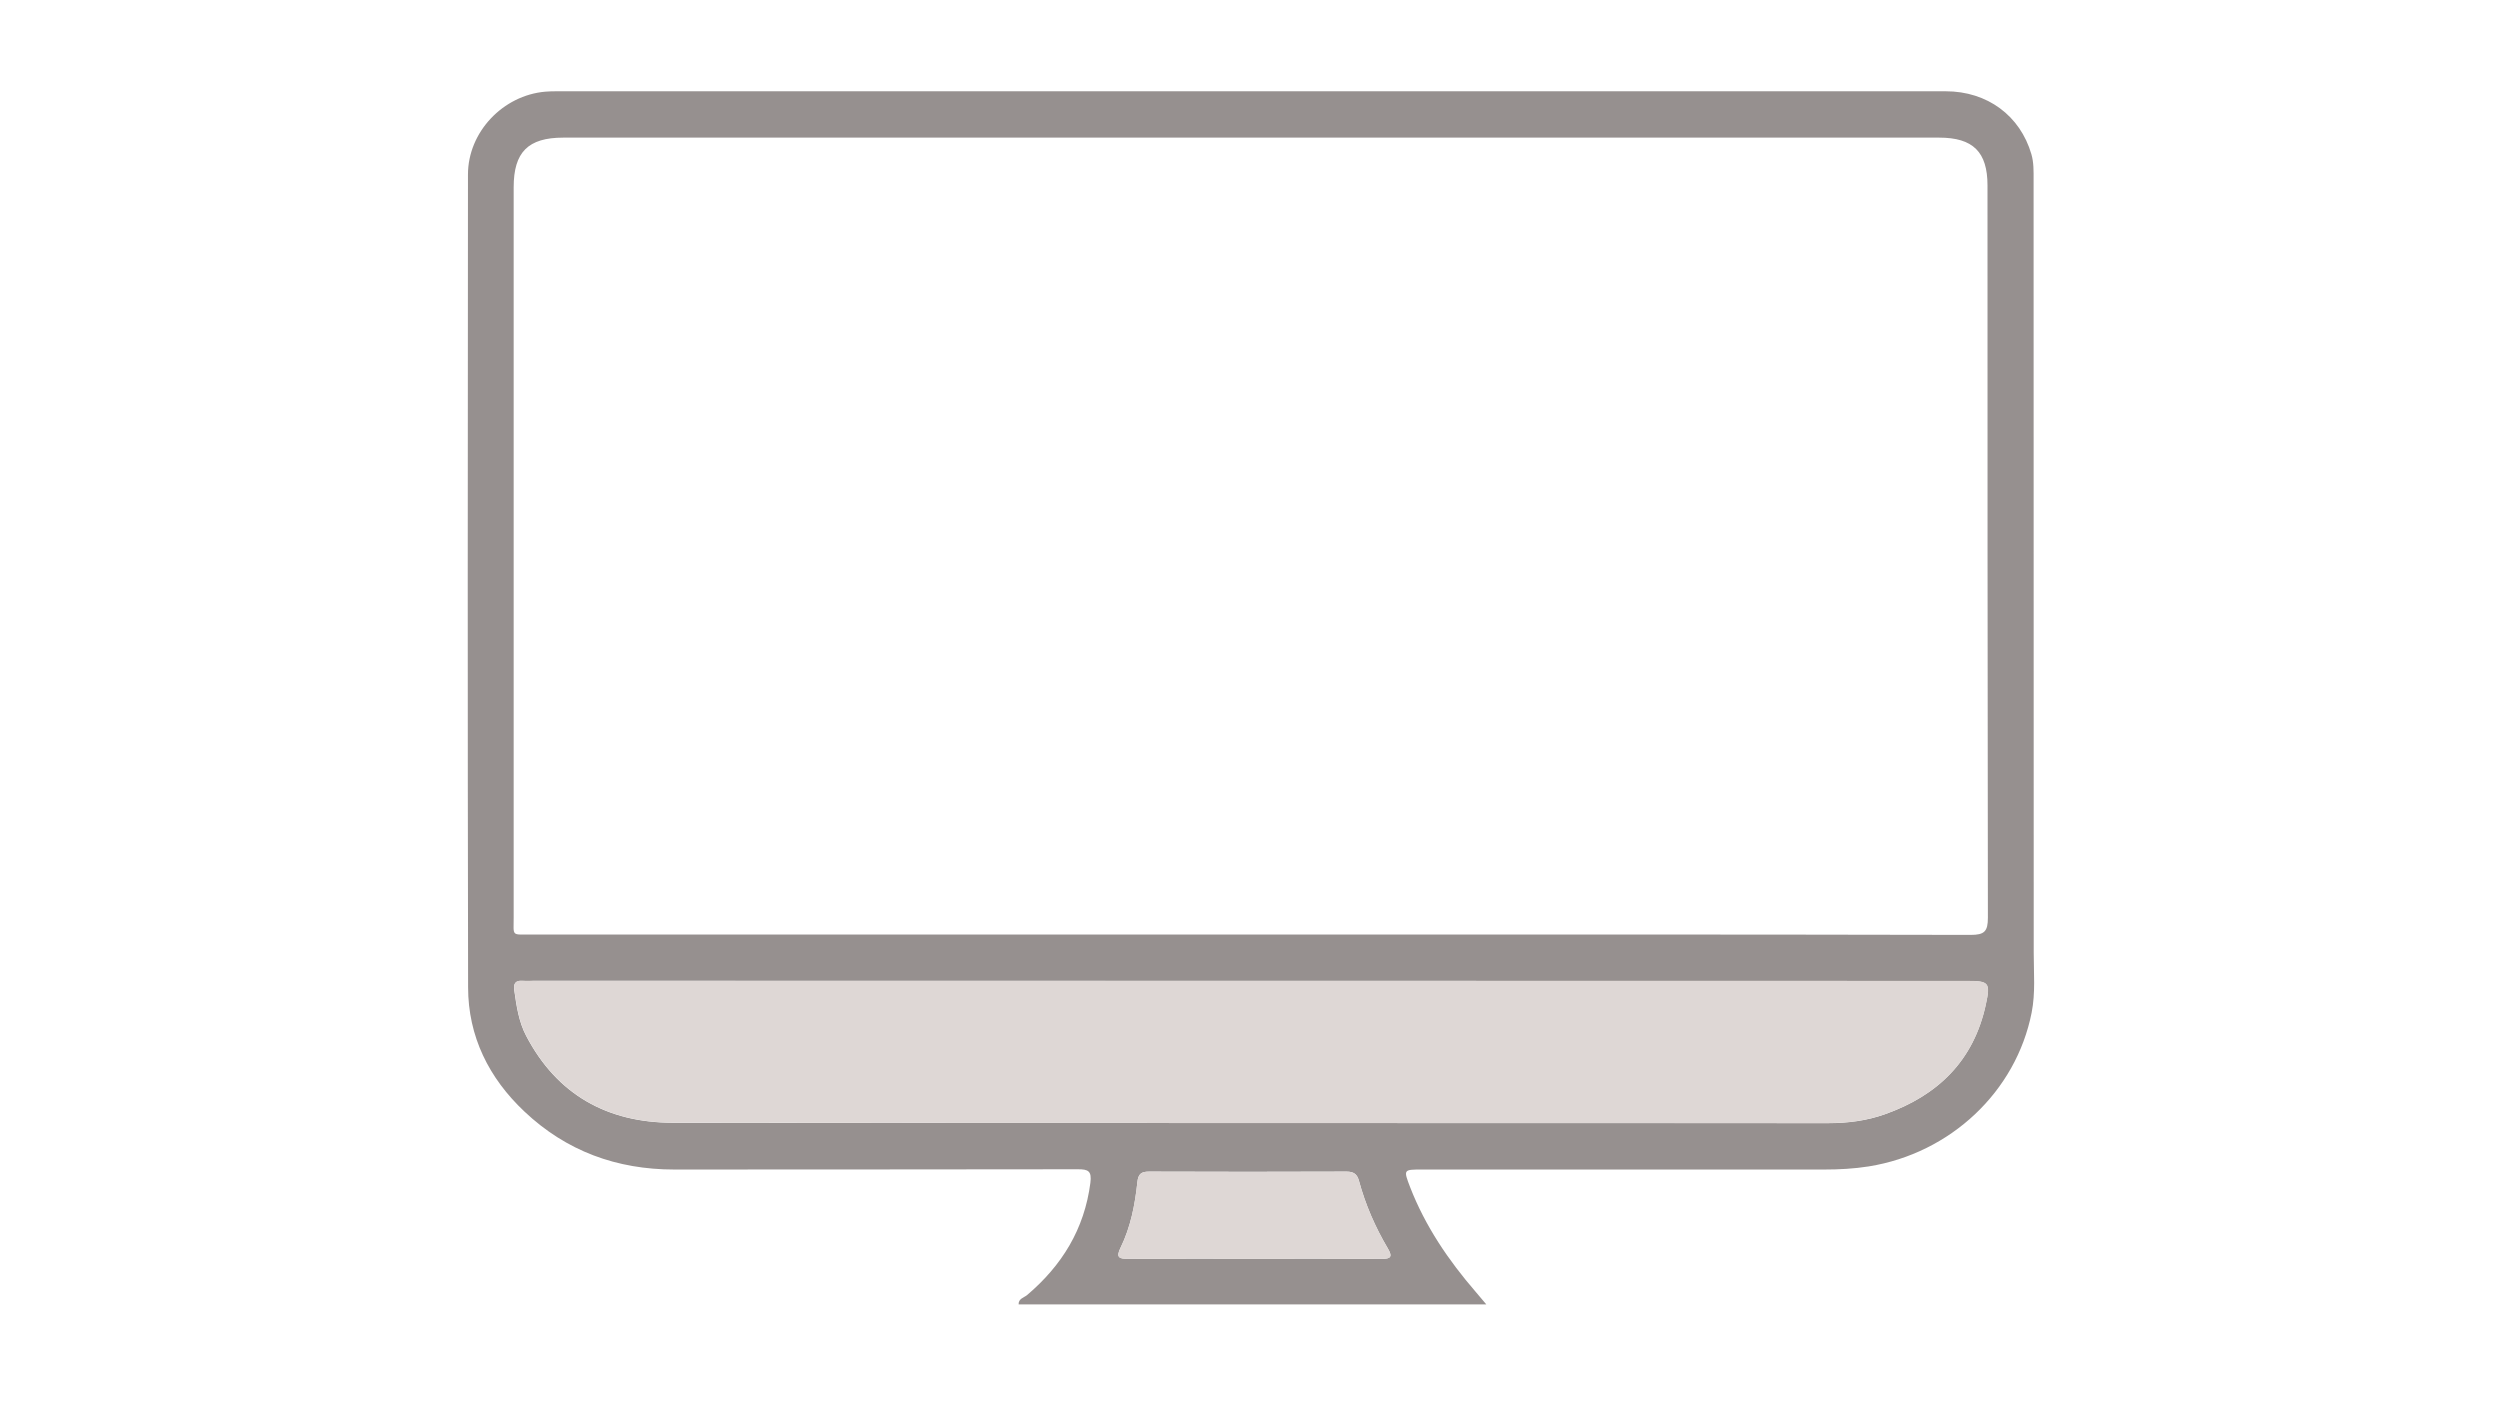 <?xml version="1.0" encoding="utf-8"?>
<!-- Generator: Adobe Illustrator 23.0.0, SVG Export Plug-In . SVG Version: 6.00 Build 0)  -->
<svg version="1.1" id="Layer_1" xmlns="http://www.w3.org/2000/svg" xmlns:xlink="http://www.w3.org/1999/xlink" x="0px" y="0px"
	 viewBox="0 0 1920 1080" style="enable-background:new 0 0 1920 1080;" xml:space="preserve">
<style type="text/css">
	.st0{fill:#96908F;}
	.st1{fill:#DED7D5;}
</style>
<path class="st0" d="M1141.5,1001.8c-121.2,0-240.1,0-359.2,0c-0.2-4.4,4-5.2,6.4-7.1c26.9-22.8,44.1-50.7,48.7-86.2
	c1.2-9.3-1.7-10.5-9.6-10.5c-103.3,0.2-206.7,0.1-309.9,0.2c-44.2,0-82.9-14.1-115.1-44.5c-27.3-25.7-43.3-57.7-43.3-95.5
	c-0.4-208.1-0.3-416.1-0.1-624.2c0-32.6,26.9-60.8,59.4-63.6c3.1-0.3,6.3-0.3,9.4-0.3c355.3,0,710.7,0,1066.1,0
	c32,0,57.2,18.8,65.8,48.3c1.9,6.5,1.7,13.1,1.7,19.7c0,198,0,395.8,0.1,593.8c0,15.4,1.4,30.7-1.6,45.8
	c-12,60.7-62.3,108-125.1,118.1c-11.4,1.8-22.9,2.4-34.4,2.4c-103,0-206,0-308.9,0c-14.1,0-14.1,0-8.9,13.6
	c11.6,29.9,29.4,56.1,50.3,80.3C1135.5,994.8,1137.7,997.4,1141.5,1001.8z M960.6,717.7c184.3,0,368.6-0.1,552.9,0.3
	c10.6,0,13.2-2.7,13.2-13.2c-0.3-187.5-0.3-374.9-0.3-562.4c0-25.7-11.1-36.7-37.1-36.7c-352.2,0-704.4,0-1056.7,0
	c-27,0-38.1,11.1-38.1,38.1c0,186.8,0,373.5,0,560.3c0,15.6-2.1,13.5,14.1,13.6C592.7,717.7,776.7,717.7,960.6,717.7z M960.1,753.3
	c-183.2,0-366.5,0-549.7,0c-3.1,0-6.3,0.2-9.4,0c-5.3-0.3-6.7,2.3-6.1,7c1.7,12.1,3.4,24.3,9.2,35.3c23.7,45.3,62.5,66.6,112.4,66.7
	c296,0.3,592,0.2,887.9,0.3c14.8,0,29.3-1.9,43.1-6.8c40.7-14.4,68.3-41.1,77.6-84.4c3.6-16.7,2.4-18-14.3-18
	C1327.2,753.3,1143.7,753.3,960.1,753.3z M962.7,966.7c32.7,0,65.6-0.1,98.3,0.1c7.3,0.1,8.6-1.7,4.8-8.1
	c-9.6-16.2-17.1-33.4-22.1-51.8c-1.4-5.2-4.1-7.1-9.6-7.1c-50.5,0.2-101.1,0.2-151.6,0c-6.2,0-8.4,2-9,8.1
	c-1.8,17.4-5.2,34.5-12.9,50.3c-3.8,7.6-1.1,8.6,5.9,8.6C898.6,966.6,930.7,966.7,962.7,966.7z"/>
<path class="st1" d="M960.1,753.3c183.6,0,367.1,0,550.8,0c16.7,0,17.9,1.3,14.3,18c-9.3,43.3-36.9,70-77.6,84.4
	c-13.9,4.9-28.4,6.8-43.1,6.8c-296-0.1-592,0.1-887.9-0.3c-49.9-0.1-88.7-21.4-112.4-66.7c-5.8-11-7.4-23.1-9.2-35.3
	c-0.7-4.7,0.8-7.4,6.1-7c3.1,0.3,6.3,0,9.4,0C593.6,753.3,776.9,753.3,960.1,753.3z"/>
<path class="st1" d="M962.7,966.7c-32,0-64.2-0.1-96.2,0.1c-7,0.1-9.7-0.9-5.9-8.6c7.8-15.8,11-33,12.9-50.3c0.7-6.2,2.8-8.2,9-8.1
	c50.5,0.2,101.1,0.2,151.6,0c5.5,0,8.1,1.8,9.6,7.1c4.9,18.2,12.5,35.5,22.1,51.8c3.8,6.4,2.6,8.2-4.8,8.1
	C1028.3,966.6,995.5,966.7,962.7,966.7z"/>
</svg>
